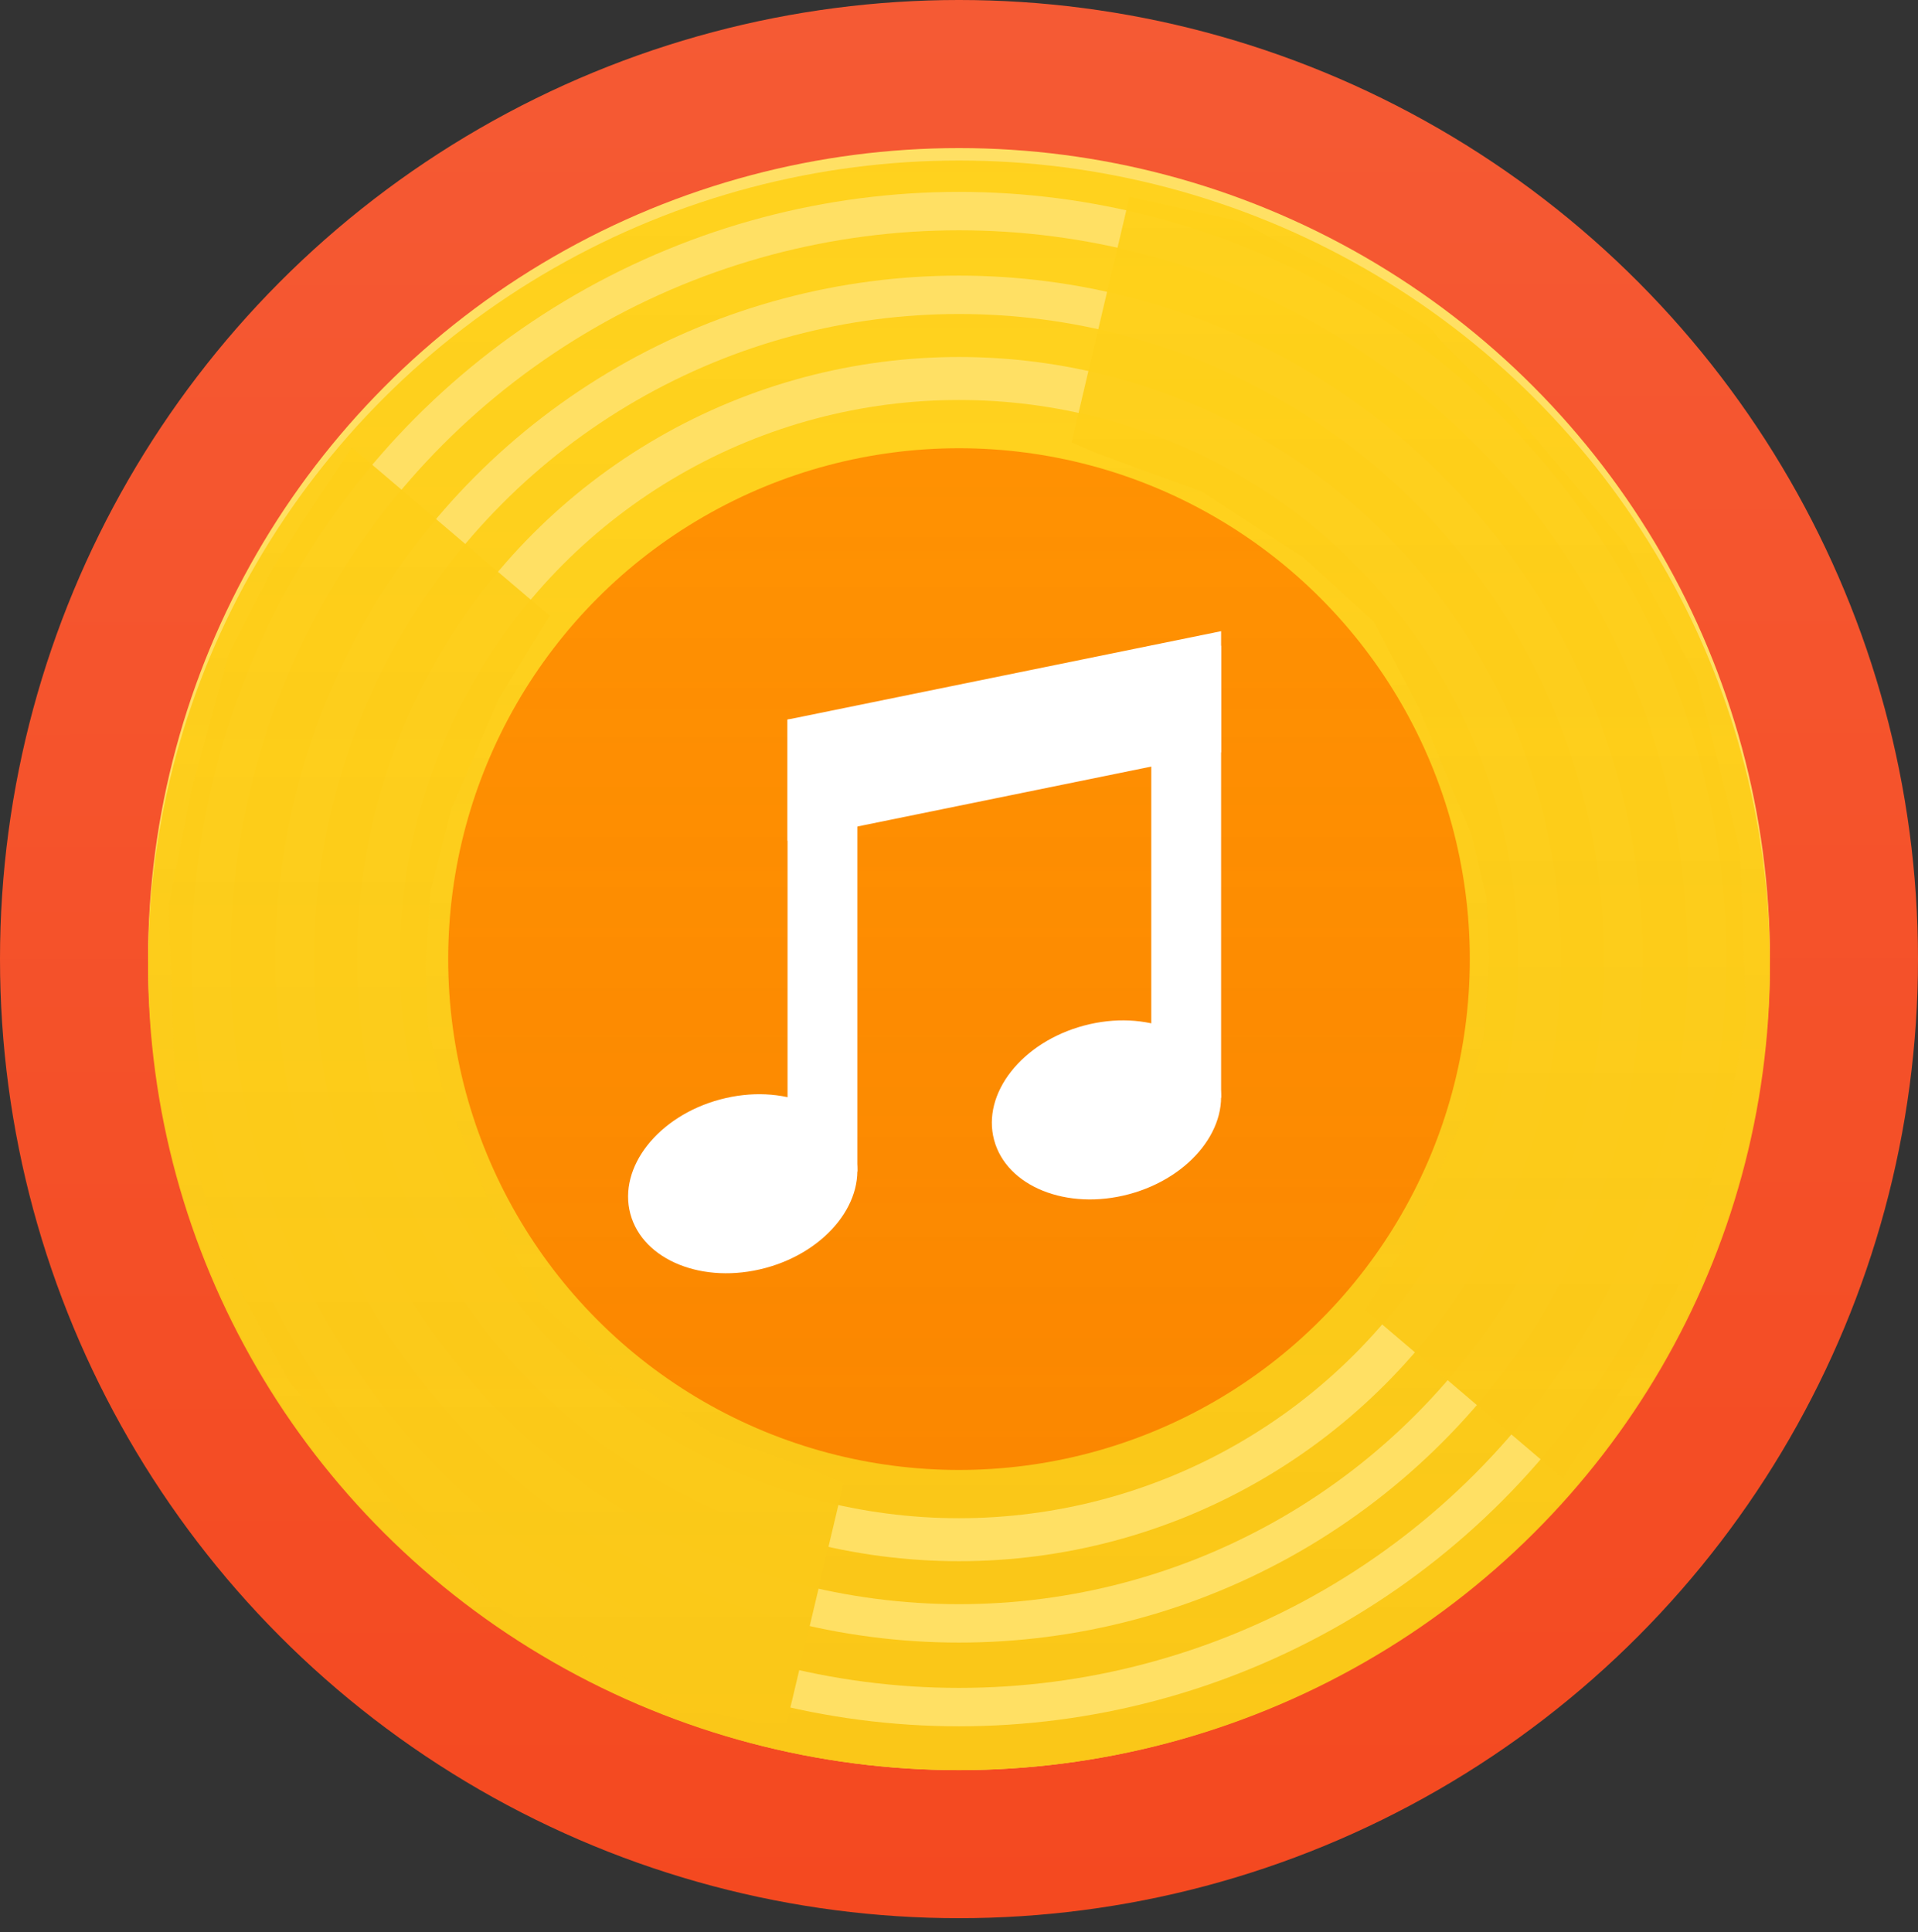 <svg xmlns="http://www.w3.org/2000/svg" xmlns:xlink="http://www.w3.org/1999/xlink" id="svg3867" viewBox="0 0 418.14 421.17"><rect x="0" y="0" width="418.14" height="421.17" fill="#333333" stroke="none"/><defs><style>.cls-1{fill:url(#Unbenannter_Verlauf)}.cls-2{fill:#ffe064}.cls-3{fill:url(#Unbenannter_Verlauf_2)}.cls-4{fill:url(#Unbenannter_Verlauf_3)}.cls-5{fill:url(#Unbenannter_Verlauf_4)}.cls-6{fill:url(#Unbenannter_Verlauf_5)}.cls-7{fill:url(#Unbenannter_Verlauf_6)}.cls-8{fill:url(#Unbenannter_Verlauf_7)}.cls-9{fill:url(#Unbenannter_Verlauf_9)}.cls-10{fill:url(#Unbenannter_Verlauf_10)}.cls-11{fill:#fff}.cls-12{fill:url(#Unbenannter_Verlauf_11)}.cls-13{fill:url(#Unbenannter_Verlauf_12)}</style><linearGradient id="Unbenannter_Verlauf" x1="43.65" x2="43.75" y1="429.84" y2="282.8" gradientTransform="matrix(2.83, 0, 0, -2.83, 85.2, 1217.36)" gradientUnits="userSpaceOnUse"><stop offset="0" stop-color="#f55a34"/><stop offset="1" stop-color="#f44920"/></linearGradient><linearGradient id="Unbenannter_Verlauf_2" x1="42.87" x2="42.87" y1="457.59" y2="332.48" gradientTransform="matrix(2.83, 0, 0, -2.81, 87.56, 1319)" gradientUnits="userSpaceOnUse"><stop offset="0" stop-color="#ffd119" stop-opacity=".94"/><stop offset="1" stop-color="#fac718"/></linearGradient><linearGradient id="Unbenannter_Verlauf_3" x1="42.87" x2="42.87" y1="450.64" y2="338.91" gradientTransform="matrix(2.83, 0, 0, -2.83, 87.56, 1327.59)" xlink:href="#Unbenannter_Verlauf_2"/><linearGradient id="Unbenannter_Verlauf_4" x1="46.63" x2="46.63" y1="443.42" y2="331.7" gradientTransform="matrix(2.55, 0, 0, -2.55, 90.11, 1197.34)" xlink:href="#Unbenannter_Verlauf_2"/><linearGradient id="Unbenannter_Verlauf_5" x1="50.81" x2="50.81" y1="435.41" y2="323.69" gradientTransform="matrix(2.3, 0, 0, -2.3, 92.41, 1080.11)" xlink:href="#Unbenannter_Verlauf_2"/><linearGradient id="Unbenannter_Verlauf_6" x1="42.87" x2="42.87" y1="436.36" y2="352.45" gradientTransform="matrix(2.83, 0, 0, -2.83, 87.56, 1327.59)" gradientUnits="userSpaceOnUse"><stop offset="0" stop-color="#ff8c00" stop-opacity=".92"/><stop offset="1" stop-color="#fb8700"/></linearGradient><linearGradient id="Unbenannter_Verlauf_7" x1="47.26" x2="47.26" y1="442.21" y2="330.49" gradientTransform="matrix(2.51, 0, 0, -2.51, 90.49, 1177.99)" xlink:href="#Unbenannter_Verlauf_2"/><linearGradient id="Unbenannter_Verlauf_9" x1="53.15" x2="53.15" y1="430.93" y2="319.21" gradientTransform="matrix(2.17, 0, 0, -2.17, 93.5, 1024.26)" xlink:href="#Unbenannter_Verlauf_2"/><linearGradient id="Unbenannter_Verlauf_10" x1="57.31" x2="57.31" y1="422.95" y2="311.22" gradientTransform="matrix(1.99, 0, 0, -1.99, 95.19, 938.09)" xlink:href="#Unbenannter_Verlauf_6"/><linearGradient id="Unbenannter_Verlauf_11" x1="8.03" x2="8.03" y1="456.2" y2="332.41" gradientTransform="matrix(2.83, 0, 0, -2.83, 87.56, 1327.59)" xlink:href="#Unbenannter_Verlauf_2"/><linearGradient id="Unbenannter_Verlauf_12" x1="-59.7" x2="-59.7" y1="461.87" y2="586.25" gradientTransform="matrix(-2.83, 0, 0, 2.83, 137.9, -1275.8)" xlink:href="#Unbenannter_Verlauf_2"/></defs><title>Zeichenfläche 1</title><g id="g3845"><circle id="circle3815" cx="209.07" cy="209.07" r="209.07" class="cls-1"/><circle id="circle3817" cx="209.07" cy="209.07" r="176.79" class="cls-2"/><ellipse id="ellipse3819" cx="209.07" cy="210.43" class="cls-3" rx="176.79" ry="175.44"/><circle id="circle3821" cx="209.07" cy="209.07" r="167.24" class="cls-2"/><circle id="circle3823" cx="209.07" cy="209.07" r="158.87" class="cls-4"/><circle id="circle3825" cx="209.07" cy="209.07" r="142.99" class="cls-5"/><circle id="circle3827" cx="209.07" cy="209.07" r="128.69" class="cls-6"/><circle id="circle3829" cx="209.07" cy="209.07" r="119.28" class="cls-7"/><circle id="circle3831" cx="209.07" cy="209.07" r="148.99" class="cls-2"/><circle id="circle3833" cx="209.07" cy="209.07" r="140.62" class="cls-8"/><circle id="circle3835" cx="209.07" cy="209.07" r="131.25" class="cls-2"/><circle id="circle3837" cx="209.07" cy="209.07" r="140.62" class="cls-8"/><circle id="circle3839" cx="209.07" cy="209.07" r="130.11" class="cls-2"/><circle id="circle3841" cx="209.07" cy="209.07" r="121.88" class="cls-9"/><circle id="circle3843" cx="209.07" cy="209.07" r="111.36" class="cls-10"/></g><g id="g3859"><g id="g3857"><path id="path3847" d="M171.69,156.86l94.52-19.27V164l-94.52,19.27Z" class="cls-11"/><rect id="rect3849" width="15.22" height="98.53" x="171.69" y="156.84" class="cls-11"/><ellipse id="ellipse3851" cx="161.92" cy="258.04" class="cls-11" rx="25.36" ry="19.02" transform="translate(-61.27 50.7) rotate(-15)"/><rect id="rect3853" width="15.22" height="98.53" x="250.99" y="140.75" class="cls-11"/><ellipse id="ellipse3855" cx="241.22" cy="241.94" class="cls-11" rx="25.36" ry="19.02" transform="translate(-54.4 70.68) rotate(-15)"/></g></g><g id="g3865"><path id="path3861" d="M76.7,97.53l43.13,36.7-11,17.94L98.4,176.28l-4.55,17.95L92.78,210.3,93.31,224l3.22,13.66,11.78,28.12L118,284.23l15.27,13.92,22.23,14.47,22.77,8.3,5.63,2.41L171.2,376.89l-24-5.34L127.33,361.1s-22.23-12.32-22.5-13.66-16.07-16.07-16.07-16.07L63,301.1,47.51,272.17,38.13,234.4l-1.34-37,5.09-25.71,8-29.2,9.64-18.75,8.3-12.86Z" class="cls-12"/><path id="path3863" d="M340.74,322.26l-43.12-36.7,11-17.94L319,243.51l4.56-17.95,1.07-16.07-.54-13.66-3.21-13.66L309.13,154l-9.64-18.48-15.27-13.93L262,107.17l-22.77-8.3-5.62-2.42L246.24,42.9l24.05,5.34,19.83,10.45S312.35,71,312.62,72.35s16.07,16.07,16.07,16.07l25.71,30.27,15.54,28.93,9.37,37.76,1.34,37-5.09,25.71-8,29.2L357.88,296l-8.3,12.86Z" class="cls-13"/></g></svg>
